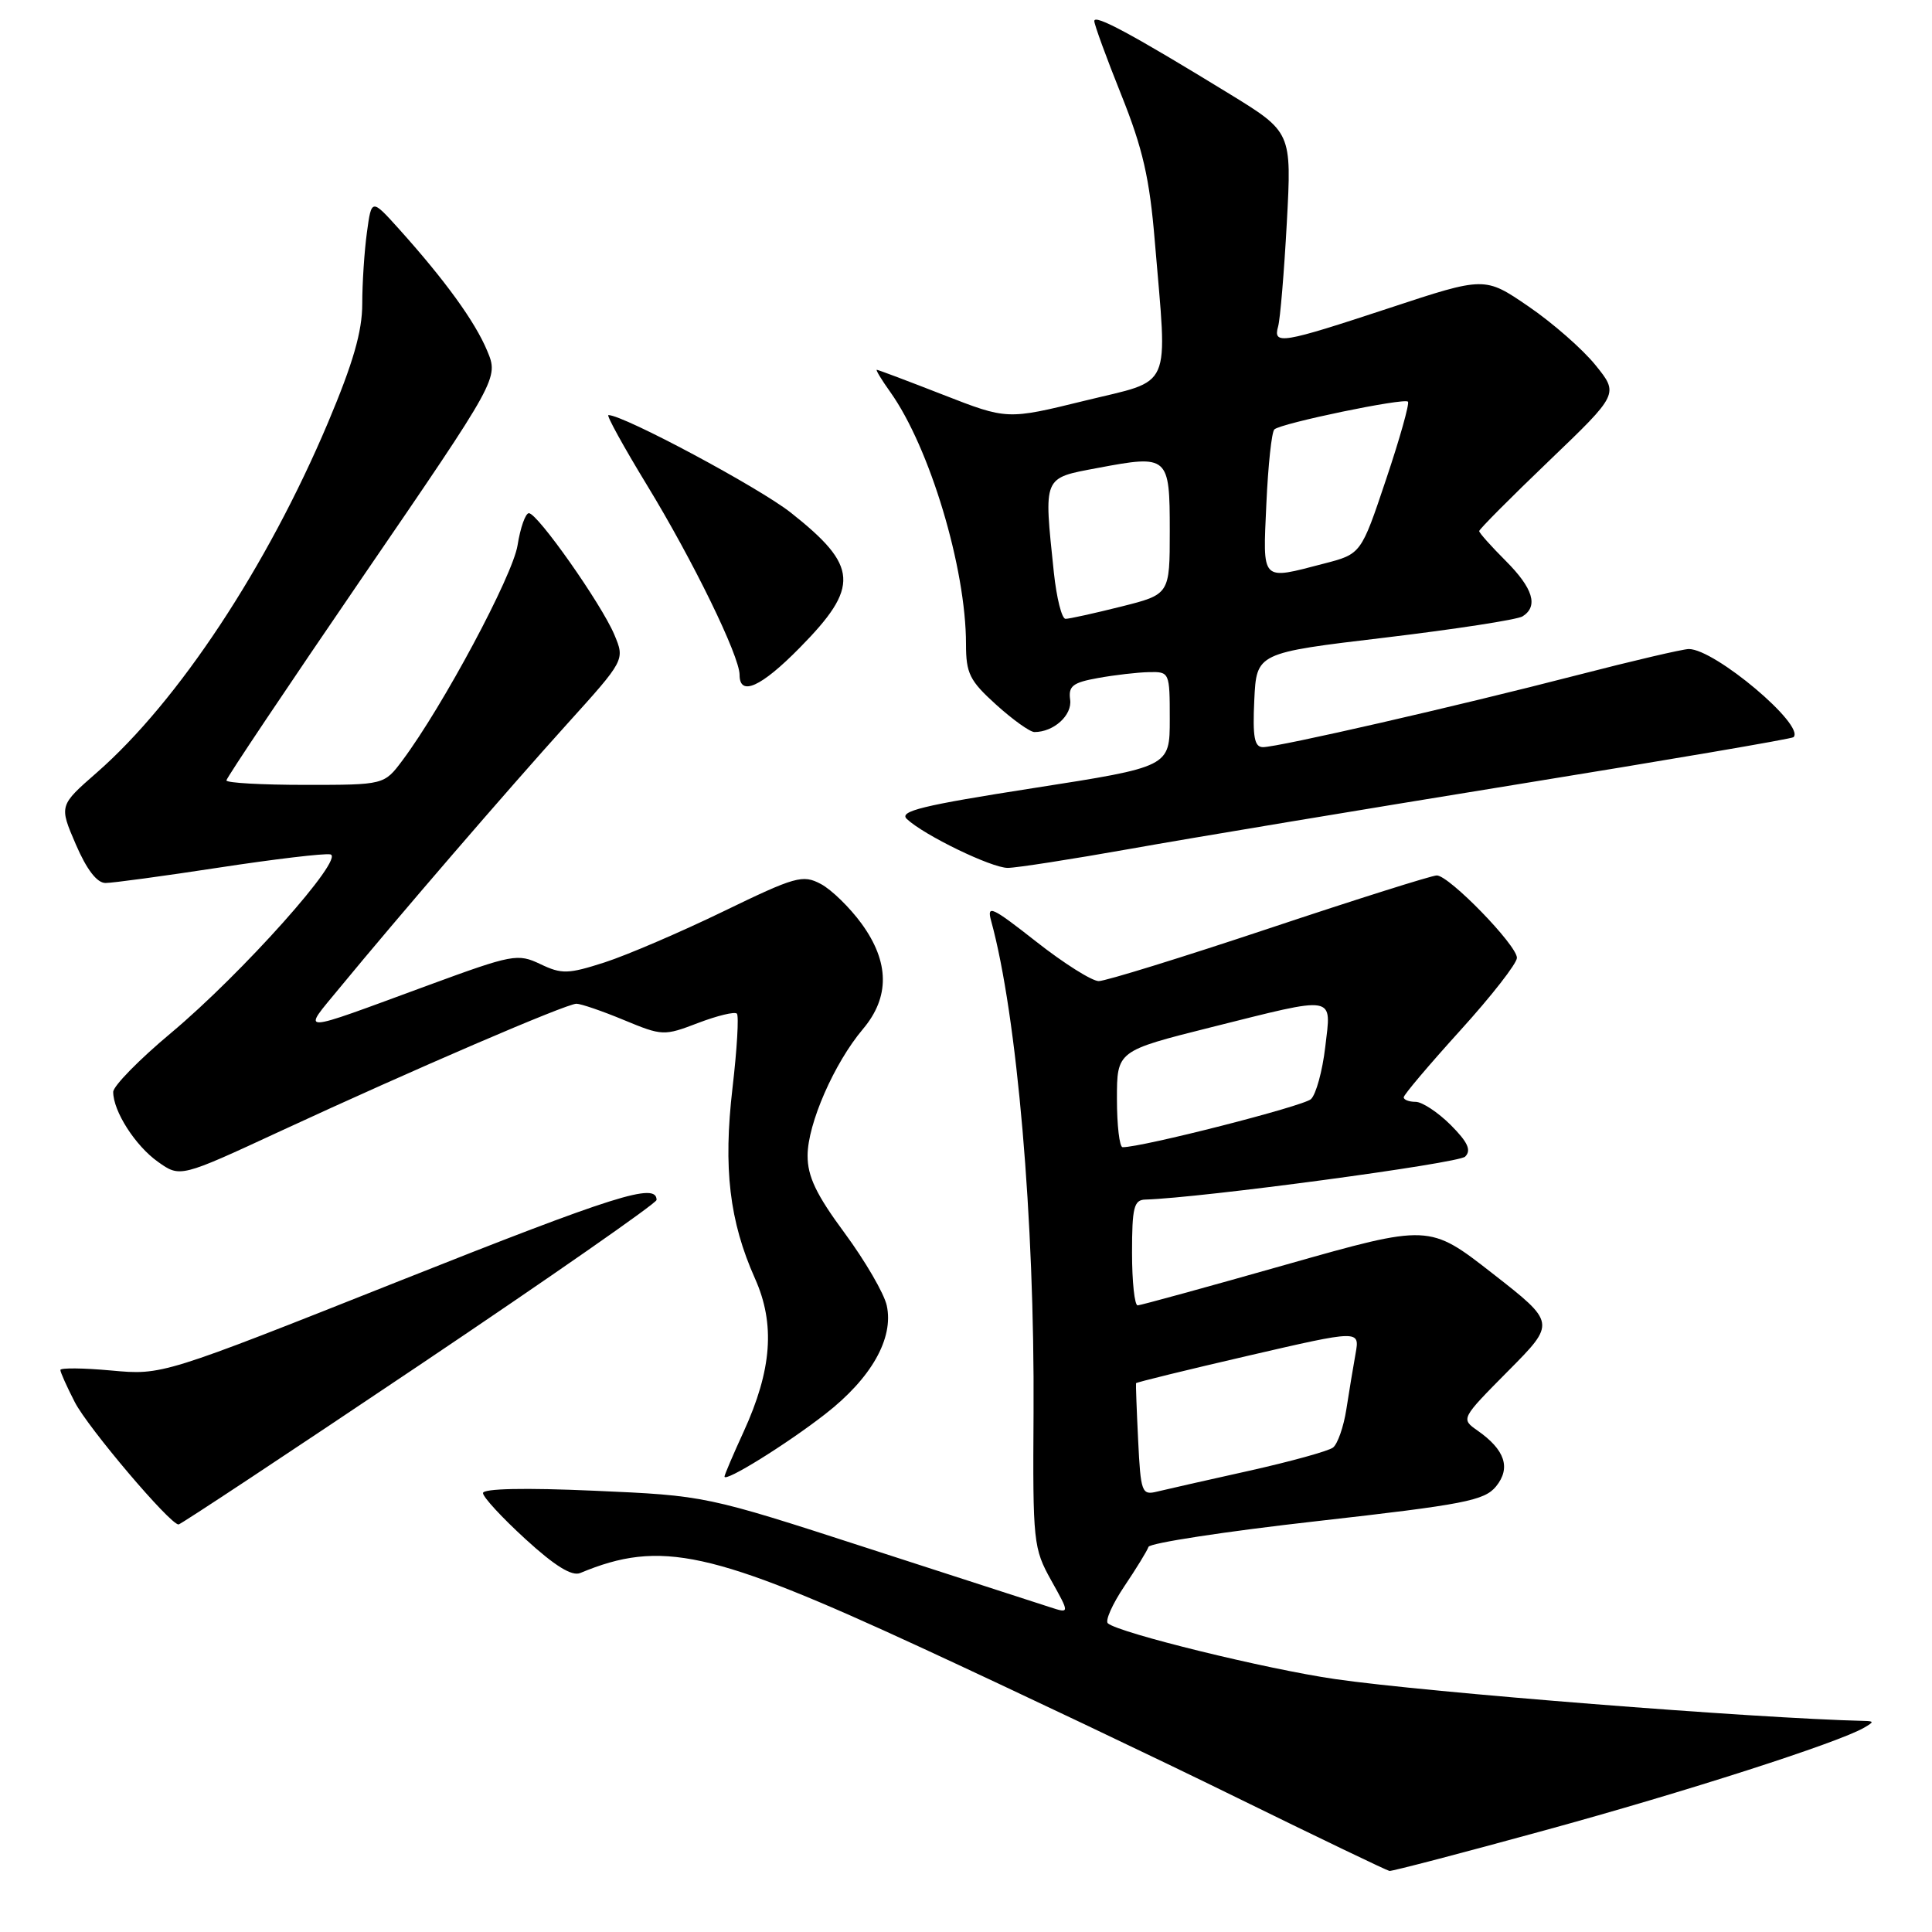 <?xml version="1.0" encoding="UTF-8" standalone="no"?>
<!DOCTYPE svg PUBLIC "-//W3C//DTD SVG 1.1//EN" "http://www.w3.org/Graphics/SVG/1.1/DTD/svg11.dtd" >
<svg xmlns="http://www.w3.org/2000/svg" xmlns:xlink="http://www.w3.org/1999/xlink" version="1.1" viewBox="0 0 256 256">
 <g >
 <path fill="currentColor"
d=" M 204.61 242.55 C 223.26 237.45 243.60 230.91 247.00 228.93 C 248.33 228.16 248.33 228.06 247.00 228.03 C 232.56 227.69 189.06 224.25 176.93 222.49 C 167.80 221.17 148.29 216.38 146.80 215.10 C 146.41 214.77 147.39 212.56 148.98 210.19 C 150.57 207.83 152.01 205.48 152.18 204.97 C 152.36 204.46 162.40 202.92 174.50 201.56 C 194.07 199.35 196.69 198.84 198.24 196.95 C 200.22 194.50 199.43 192.11 195.77 189.55 C 193.56 188.00 193.57 187.99 199.86 181.64 C 206.16 175.29 206.16 175.29 197.77 168.74 C 189.38 162.19 189.38 162.19 170.44 167.56 C 160.02 170.52 151.16 172.95 150.75 172.97 C 150.34 172.99 150.00 169.85 150.00 166.00 C 150.00 160.02 150.25 158.99 151.75 158.95 C 159.18 158.73 193.25 154.15 194.14 153.26 C 194.99 152.41 194.49 151.34 192.22 149.06 C 190.53 147.38 188.44 146.00 187.58 146.00 C 186.71 146.00 186.00 145.73 186.00 145.40 C 186.00 145.06 189.38 141.08 193.50 136.53 C 197.62 131.99 201.00 127.66 201.00 126.92 C 201.00 125.24 192.01 116.00 190.38 116.00 C 189.73 116.00 179.75 119.15 168.21 123.00 C 156.67 126.85 146.49 130.00 145.59 130.00 C 144.69 130.00 140.96 127.65 137.30 124.77 C 131.42 120.15 130.73 119.83 131.33 122.02 C 134.77 134.54 137.11 161.69 136.95 187.26 C 136.84 204.36 136.93 205.17 139.29 209.41 C 141.75 213.81 141.75 213.81 139.13 212.96 C 137.68 212.49 126.83 208.98 115.00 205.15 C 93.50 198.18 93.50 198.18 78.75 197.53 C 69.54 197.12 64.00 197.24 64.00 197.84 C 64.00 198.37 66.54 201.12 69.64 203.95 C 73.51 207.49 75.78 208.90 76.89 208.43 C 87.53 203.99 94.25 205.46 122.08 218.32 C 134.41 224.02 153.28 232.98 164.00 238.25 C 174.72 243.51 183.78 247.86 184.11 247.91 C 184.45 247.96 193.68 245.55 204.61 242.55 Z  M 55.57 180.89 C 72.86 169.28 87.00 159.42 87.00 159.00 C 87.00 156.64 81.61 158.34 52.96 169.72 C 21.50 182.22 21.50 182.22 14.75 181.60 C 11.04 181.26 8.00 181.23 8.00 181.53 C 8.00 181.83 8.86 183.75 9.91 185.79 C 11.66 189.19 22.52 202.00 23.66 202.00 C 23.93 202.00 38.29 192.50 55.57 180.89 Z  M 109.35 187.37 C 115.46 182.62 118.45 177.33 117.50 172.99 C 117.15 171.39 114.64 167.08 111.93 163.40 C 108.15 158.29 107.00 155.88 107.01 153.11 C 107.02 148.90 110.54 140.86 114.34 136.36 C 117.92 132.12 117.86 127.48 114.17 122.40 C 112.61 120.26 110.18 117.88 108.76 117.13 C 106.37 115.86 105.41 116.13 95.84 120.77 C 90.15 123.53 83.08 126.56 80.12 127.52 C 75.27 129.08 74.43 129.10 71.60 127.75 C 68.60 126.32 67.92 126.45 56.78 130.54 C 39.03 137.06 39.96 137.04 45.02 130.88 C 52.71 121.54 67.12 104.82 75.11 95.97 C 82.81 87.45 82.81 87.45 81.40 84.09 C 79.69 80.03 71.23 68.00 70.08 68.00 C 69.63 68.00 68.95 69.91 68.58 72.25 C 67.94 76.29 58.68 93.59 53.33 100.75 C 50.90 104.00 50.90 104.00 40.45 104.00 C 34.70 104.00 30.00 103.74 30.00 103.41 C 30.00 103.09 38.12 90.97 48.04 76.47 C 66.08 50.12 66.08 50.12 64.55 46.47 C 62.94 42.61 58.99 37.16 52.92 30.40 C 49.23 26.30 49.23 26.30 48.62 30.79 C 48.28 33.26 48.00 37.52 48.00 40.26 C 48.00 43.91 46.80 48.08 43.47 55.98 C 35.39 75.11 23.62 92.92 12.84 102.36 C 7.83 106.74 7.83 106.74 10.04 111.87 C 11.48 115.22 12.85 117.00 13.98 117.00 C 14.93 117.00 21.70 116.08 29.02 114.96 C 36.35 113.84 42.98 113.05 43.77 113.21 C 45.80 113.62 32.08 128.99 22.64 136.89 C 18.44 140.40 15.00 143.91 15.00 144.69 C 15.00 147.24 17.92 151.81 20.92 153.94 C 23.87 156.04 23.87 156.04 37.18 149.87 C 54.87 141.68 75.04 133.00 76.38 133.00 C 76.97 133.00 79.81 133.97 82.67 135.16 C 87.76 137.27 87.98 137.28 92.50 135.55 C 95.04 134.58 97.35 134.02 97.64 134.31 C 97.92 134.59 97.66 139.02 97.06 144.16 C 95.82 154.80 96.65 161.81 100.04 169.41 C 102.74 175.44 102.28 181.52 98.54 189.70 C 97.14 192.75 96.00 195.43 96.00 195.65 C 96.00 196.47 104.19 191.39 109.35 187.37 Z  M 149.80 112.47 C 157.62 111.07 180.50 107.27 200.64 104.00 C 220.78 100.74 237.43 97.90 237.65 97.68 C 239.23 96.11 227.22 86.00 223.78 86.00 C 223.01 86.00 216.33 87.56 208.94 89.47 C 193.00 93.59 169.38 99.00 167.35 99.00 C 166.21 99.00 165.97 97.66 166.20 92.75 C 166.50 86.51 166.50 86.51 183.50 84.49 C 192.85 83.37 201.06 82.11 201.75 81.67 C 203.87 80.33 203.15 77.95 199.50 74.30 C 197.58 72.38 196.00 70.61 196.00 70.37 C 196.00 70.13 200.16 65.95 205.25 61.07 C 214.50 52.20 214.50 52.20 211.41 48.38 C 209.72 46.28 205.72 42.78 202.53 40.60 C 196.74 36.64 196.74 36.64 184.08 40.82 C 169.80 45.53 168.66 45.72 169.36 43.25 C 169.63 42.29 170.15 36.10 170.51 29.50 C 171.16 17.50 171.16 17.50 162.83 12.39 C 150.03 4.55 145.00 1.83 145.00 2.79 C 145.00 3.26 146.61 7.67 148.58 12.58 C 151.43 19.70 152.33 23.62 153.02 32.00 C 154.70 52.08 155.52 50.20 143.72 53.10 C 133.45 55.62 133.45 55.62 124.97 52.31 C 120.31 50.49 116.36 49.00 116.18 49.00 C 116.01 49.00 116.81 50.33 117.97 51.95 C 123.20 59.30 128.00 75.27 128.00 85.34 C 128.00 89.24 128.48 90.20 132.00 93.38 C 134.20 95.37 136.48 97.00 137.07 97.00 C 139.63 97.00 142.09 94.77 141.80 92.71 C 141.55 90.90 142.15 90.44 145.50 89.84 C 147.70 89.44 150.74 89.09 152.25 89.06 C 154.97 89.00 155.00 89.08 155.00 95.31 C 155.00 101.61 155.00 101.61 136.91 104.43 C 122.22 106.72 119.07 107.49 120.16 108.52 C 122.44 110.67 131.37 115.00 133.53 115.00 C 134.66 115.00 141.98 113.86 149.80 112.47 Z  M 105.96 85.84 C 113.94 77.75 113.76 75.02 104.79 67.93 C 100.57 64.60 82.64 55.00 80.62 55.00 C 80.32 55.00 82.61 59.16 85.71 64.25 C 91.83 74.28 98.00 86.93 98.00 89.43 C 98.00 92.32 100.85 91.04 105.96 85.84 Z  M 150.81 190.84 C 150.61 186.80 150.49 183.40 150.53 183.28 C 150.57 183.16 157.26 181.52 165.39 179.64 C 180.18 176.22 180.18 176.22 179.62 179.36 C 179.31 181.09 178.76 184.40 178.40 186.73 C 178.04 189.06 177.24 191.34 176.63 191.81 C 176.01 192.28 171.00 193.66 165.50 194.89 C 160.00 196.11 154.53 197.35 153.34 197.64 C 151.29 198.15 151.15 197.78 150.81 190.84 Z  M 148.00 145.62 C 148.00 139.25 148.00 139.25 160.47 136.12 C 177.26 131.92 176.42 131.77 175.60 138.75 C 175.23 141.91 174.38 145.01 173.71 145.64 C 172.72 146.57 151.29 152.04 148.75 152.01 C 148.34 152.00 148.00 149.13 148.00 145.62 Z  M 139.64 75.85 C 138.30 62.97 138.12 63.39 145.49 62.00 C 154.82 60.24 155.00 60.40 155.00 70.35 C 155.00 78.76 155.00 78.76 148.54 80.38 C 144.99 81.27 141.68 82.00 141.19 82.00 C 140.69 82.00 140.00 79.23 139.64 75.85 Z  M 167.80 66.75 C 168.03 61.66 168.50 57.23 168.86 56.90 C 169.73 56.08 186.03 52.70 186.56 53.22 C 186.79 53.45 185.49 58.09 183.66 63.53 C 180.35 73.41 180.35 73.41 175.43 74.68 C 167.01 76.87 167.33 77.20 167.80 66.75 Z "/>
</g>
</svg>